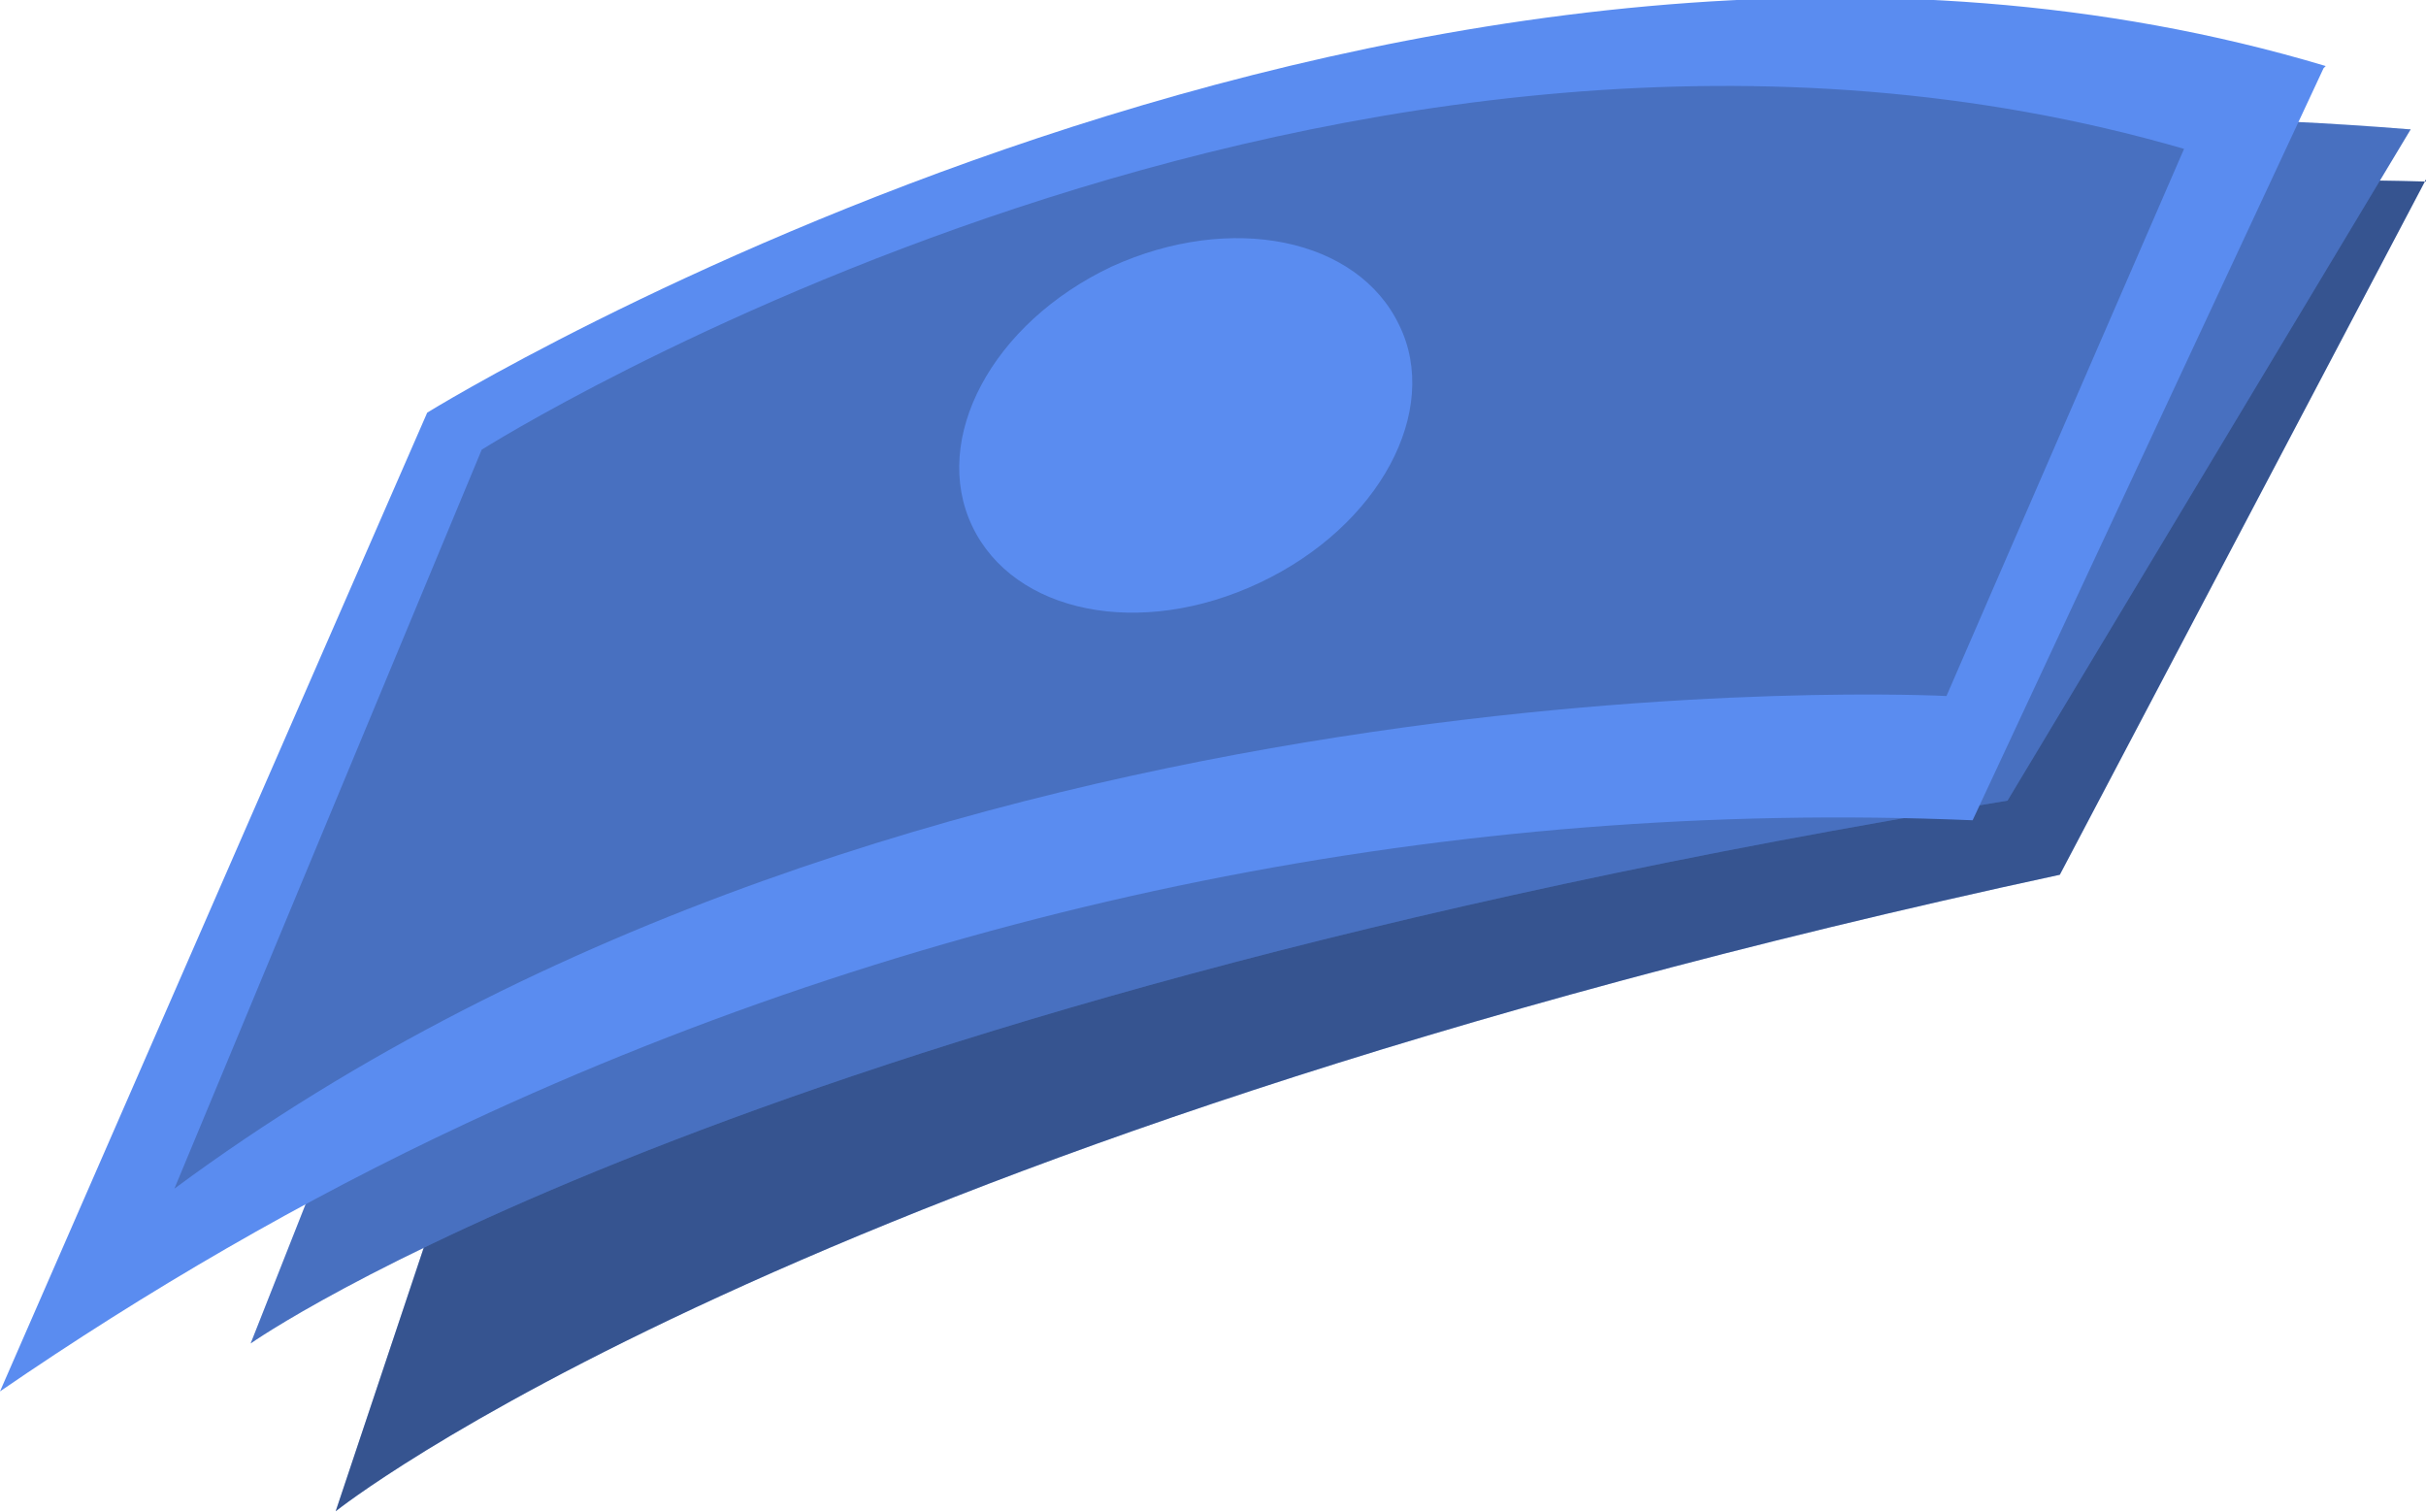 <?xml version="1.0" encoding="UTF-8"?>
<!DOCTYPE svg PUBLIC "-//W3C//DTD SVG 1.1//EN" "http://www.w3.org/Graphics/SVG/1.1/DTD/svg11.dtd">
<!-- Creator: CorelDRAW -->
<svg xmlns="http://www.w3.org/2000/svg" xml:space="preserve" width="7.096mm" height="4.422mm" version="1.1" style="shape-rendering:geometricPrecision; text-rendering:geometricPrecision; image-rendering:optimizeQuality; fill-rule:evenodd; clip-rule:evenodd"
viewBox="0 0 11.13 6.93"
 xmlns:xlink="http://www.w3.org/1999/xlink"
 xmlns:xodm="http://www.corel.com/coreldraw/odm/2003">
 <defs>
  <style type="text/css">
   <![CDATA[
    .fil0 {fill:#5A8CF0;fill-rule:nonzero}
    .fil2 {fill:black;fill-rule:nonzero;fill-opacity:0.2}
    .fil1 {fill:black;fill-rule:nonzero;fill-opacity:0.4}
   ]]>
  </style>
 </defs>
 <g id="Layer_x0020_1">
  <g id="_2697237456256">
   <path class="fil0" d="M11.13 0.83c-2.55,-0.07 -5.09,0.45 -7.4,1.54 -0.27,0.13 -0.54,0.26 -0.8,0.4l-1.39 4.16c0,0 2.07,-1.66 7.91,-2.92l1.68 -3.19z"/>
   <path class="fil1" d="M11.13 0.83c-2.55,-0.07 -5.09,0.45 -7.4,1.54 -0.27,0.13 -0.54,0.26 -0.8,0.4l-1.39 4.16c0,0 2.07,-1.66 7.91,-2.92l1.68 -3.19z"/>
   <path class="fil0" d="M11.05 0.59c-2.84,-0.23 -5.71,0.28 -8.29,1.49 0,0 -0,0 -0,0l-1.61 4.08c0,0 2.17,-1.53 8.06,-2.49l1.85 -3.08z"/>
   <path class="fil2" d="M11.05 0.59c-2.84,-0.23 -5.71,0.28 -8.29,1.49 0,0 -0,0 -0,0l-1.61 4.08c0,0 2.17,-1.53 8.06,-2.49l1.85 -3.08z"/>
   <path class="fil0" d="M10.66 0.31l-1.61 3.45c-2.38,-0.1 -4.75,0.38 -6.91,1.39 -0.75,0.35 -1.47,0.77 -2.14,1.23l1.96 -4.49c0,0 4.57,-2.83 8.71,-1.59z"/>
   <path class="fil2" d="M10.02 0.68l-1.09 2.51c0,0 -4.74,-0.25 -8.13,2.26l1.41 -3.39c0,0 3.95,-2.5 7.81,-1.38z"/>
   <path class="fil0" d="M4.46 2.41c0.19,0.4 0.77,0.52 1.32,0.26 0.55,-0.26 0.83,-0.79 0.64,-1.18 -0.19,-0.4 -0.77,-0.52 -1.32,-0.27 -0.55,0.26 -0.83,0.79 -0.64,1.19z"/>
  </g>
 </g>
</svg>
